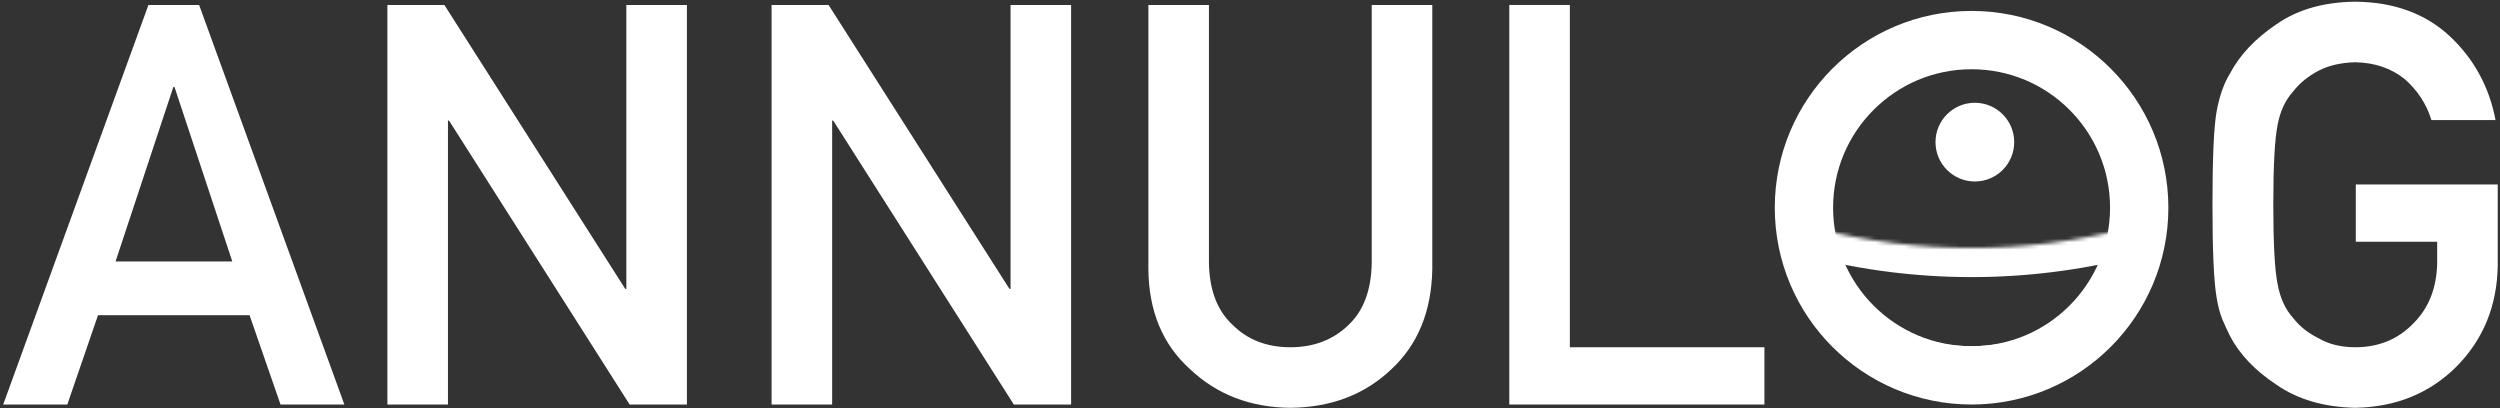 <svg width="686" height="112" viewBox="0 0 686 112" fill="none" xmlns="http://www.w3.org/2000/svg">
<rect x="0" y="0" width="686" height="112" fill="#333333" stroke="none"/>
<path d="M646.428 66.334V50.618H685.379V72.951C685.178 83.93 681.419 93.129 674.1 100.548C666.73 107.917 657.456 111.702 646.277 111.902C637.655 111.702 630.461 109.596 624.696 105.586C618.831 101.726 614.57 97.264 611.913 92.201C611.111 90.547 610.384 88.968 609.732 87.464C609.131 85.91 608.63 83.955 608.229 81.599C607.477 77.187 607.101 68.715 607.101 56.183C607.101 43.45 607.477 34.927 608.229 30.616C609.031 26.305 610.259 22.821 611.913 20.164C614.57 15.101 618.831 10.589 624.696 6.629C630.461 2.618 637.655 0.563 646.277 0.463C656.855 0.563 665.477 3.696 672.145 9.862C678.812 16.078 683.023 23.773 684.777 32.947H667.182C665.828 28.536 663.372 24.776 659.812 21.668C656.103 18.71 651.591 17.181 646.277 17.081C642.367 17.181 639.008 17.958 636.201 19.412C633.344 20.916 631.038 22.796 629.283 25.052C627.128 27.408 625.699 30.441 624.997 34.15C624.195 38.06 623.794 45.405 623.794 56.183C623.794 66.961 624.195 74.255 624.997 78.064C625.699 81.874 627.128 84.957 629.283 87.314C631.038 89.569 633.344 91.399 636.201 92.803C639.008 94.457 642.367 95.284 646.277 95.284C652.744 95.284 658.083 93.079 662.294 88.667C666.505 84.456 668.66 78.917 668.761 72.049V66.334H646.428Z" fill="white"/>
<path d="M414.149 111V1.365H430.768V95.284H484.156V111H414.149Z" fill="white"/>
<path d="M315.117 73.853V1.365H331.735V72.049C331.836 79.518 333.991 85.208 338.202 89.118C342.313 93.229 347.602 95.284 354.068 95.284C360.535 95.284 365.874 93.229 370.085 89.118C374.196 85.208 376.301 79.518 376.401 72.049V1.365H393.02V73.853C392.819 85.383 389.084 94.532 381.815 101.3C374.496 108.268 365.247 111.802 354.068 111.902C343.09 111.802 333.916 108.268 326.547 101.3C319.027 94.532 315.217 85.383 315.117 73.853Z" fill="white"/>
<path d="M211.724 111V1.365H227.364L276.993 79.268H277.294V1.365H293.912V111H278.196L228.643 33.098H228.342V111H211.724Z" fill="white"/>
<path d="M106.3 111V1.365H121.94L171.569 79.268H171.87V1.365H188.488V111H172.772L123.219 33.098H122.918V111H106.3Z" fill="white"/>
<path d="M31.706 71.748H63.739L47.873 23.849H47.572L31.706 71.748ZM76.974 111L68.477 86.486H26.894L18.472 111H0.876L40.73 1.365H54.641L94.494 111H76.974Z" fill="white"/>
<circle cx="541" cy="57" r="46" stroke="white" stroke-width="16"/>
<mask id="path-8-inside-1_26_863" fill="white">
<path fill-rule="evenodd" clip-rule="evenodd" d="M593.865 60.07C588.758 84.584 567.03 103 541.001 103C514.972 103 493.244 84.584 488.137 60.07L498.652 62.742C526.443 69.802 555.559 69.802 583.35 62.742L593.865 60.07Z"/>
</mask>
<path d="M593.865 60.07L601.697 61.702L604.309 49.163L591.896 52.317L593.865 60.07ZM488.137 60.07L490.106 52.317L477.692 49.163L480.305 61.702L488.137 60.07ZM498.652 62.742L496.682 70.495L496.682 70.495L498.652 62.742ZM583.35 62.742L585.32 70.495L583.35 62.742ZM586.033 58.439C581.683 79.318 563.165 95 541.001 95V111C570.896 111 595.833 89.85 601.697 61.702L586.033 58.439ZM541.001 95C518.837 95 500.319 79.318 495.969 58.439L480.305 61.702C486.169 89.85 511.106 111 541.001 111V95ZM486.167 67.824L496.682 70.495L500.622 54.988L490.106 52.317L486.167 67.824ZM496.682 70.495C525.766 77.884 556.236 77.884 585.32 70.495L581.38 54.988C554.882 61.719 527.12 61.719 500.622 54.988L496.682 70.495ZM585.32 70.495L595.835 67.824L591.896 52.317L581.38 54.988L585.32 70.495Z" fill="white" mask="url(#path-8-inside-1_26_863)"/>
<circle cx="541.9" cy="39" r="8" fill="white" stroke="white" stroke-width="5.6"/>
</svg>
